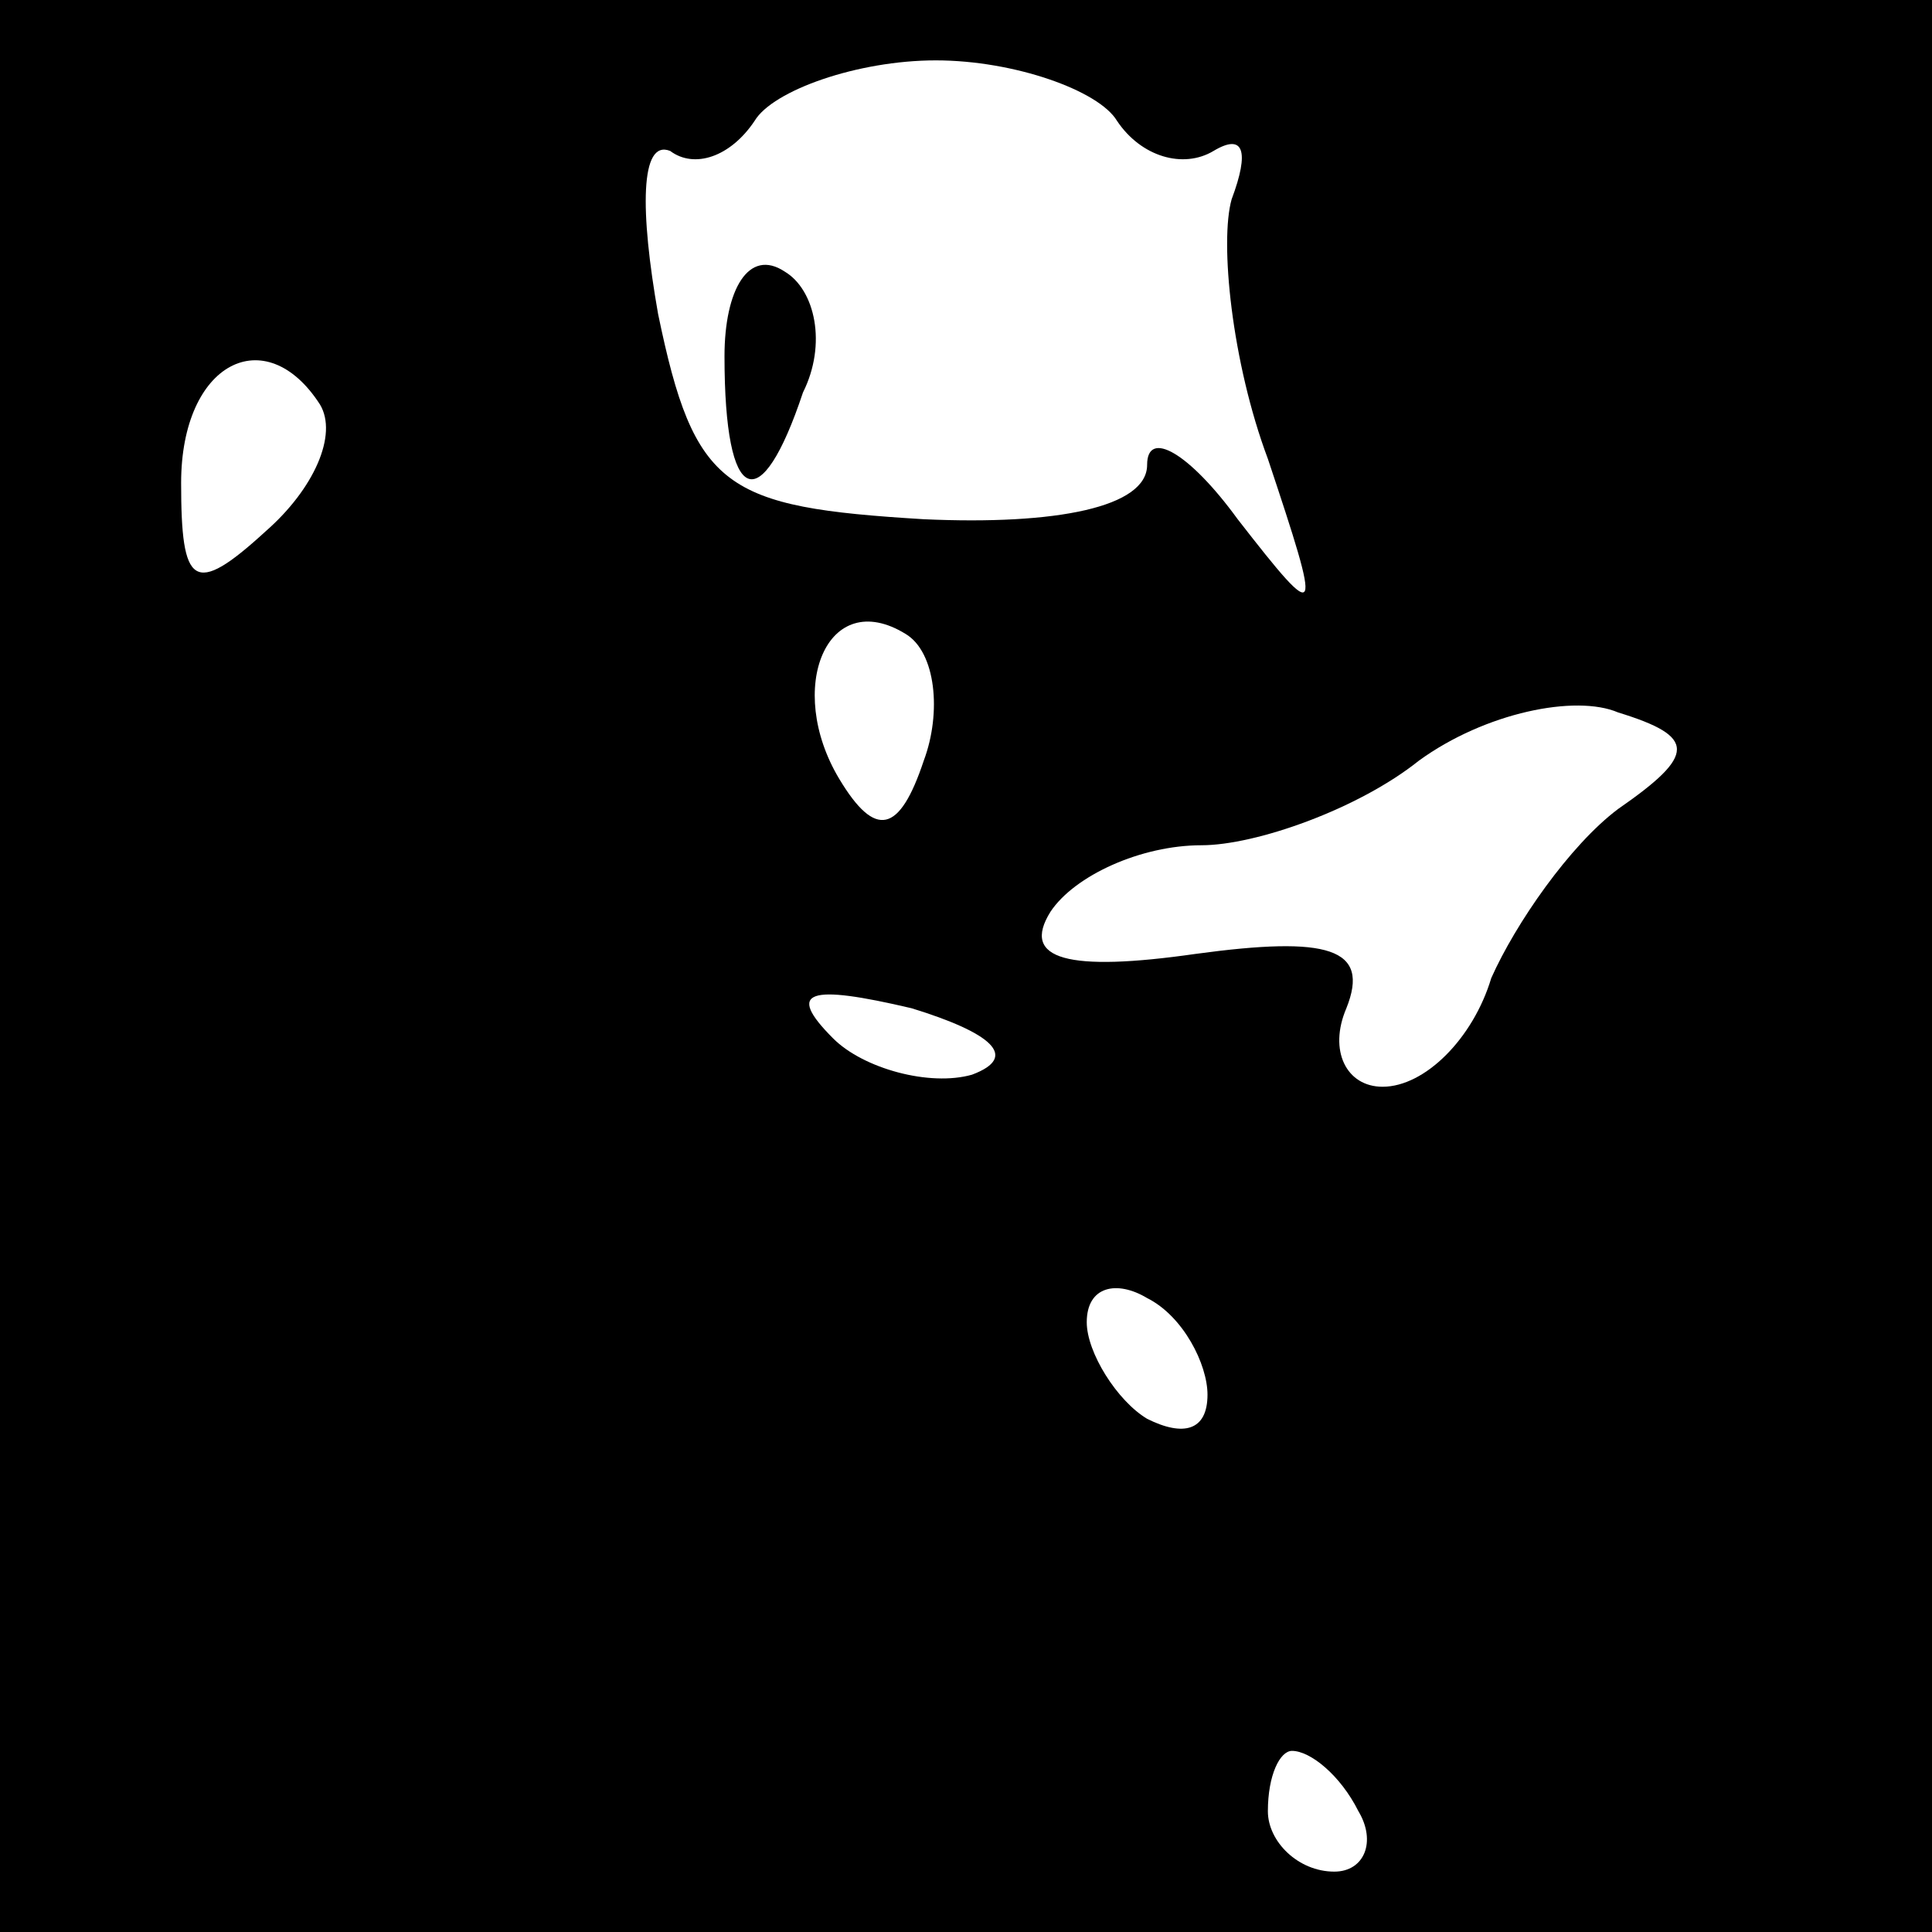 <?xml version="1.0" standalone="no"?>
<!DOCTYPE svg PUBLIC "-//W3C//DTD SVG 20010904//EN"
 "http://www.w3.org/TR/2001/REC-SVG-20010904/DTD/svg10.dtd">
<svg version="1.0" xmlns="http://www.w3.org/2000/svg"
 width="32pt" height="32pt" viewBox="0 0 32 32"
 preserveAspectRatio="xMidYMid meet">
<rect x="0" y="0" width="32" height="32" fill="#808080" stroke="none"/>
<g transform="translate(0,32) scale(0.1,-0.1)"
fill="#000000" stroke="none">
<path fill="#000000" stroke="none" d="M0 160 l0 -160 160 0 160 0 0 160 0
160 -160 0 -160 0 0 -160z"/>
<path fill="#ffffff" stroke="none" d="M185 300 c4 -6 11 -8 16 -5 5 3 6 0 3
-8 -2 -7 0 -27 6 -43 9 -27 9 -28 -5 -10 -8 11 -15 15 -15 9 0 -7 -15 -10 -37
-9 -33 2 -38 5 -44 34 -3 17 -3 29 2 27 4 -3 10 -1 14 5 3 5 17 10 30 10 13 0
27 -5 30 -10z"/>
<path fill="#ffffff" stroke="none" d="M53 253 c3 -5 -1 -14 -9 -21 -12 -11
-14 -9 -14 8 0 20 14 27 23 13z"/>
<path fill="#ffffff" stroke="none" d="M153 194 c-4 -12 -8 -13 -14 -3 -9 15
-2 32 11 24 5 -3 6 -13 3 -21z"/>
<path fill="#ffffff" stroke="none" d="M268 186 c-8 -6 -17 -19 -21 -28 -3
-10 -11 -18 -18 -18 -6 0 -9 6 -6 13 4 10 -3 12 -25 9 -21 -3 -29 -1 -24 7 4
6 15 11 25 11 9 0 26 6 36 14 11 8 26 11 33 8 13 -4 13 -7 0 -16z"/>
<path fill="#ffffff" stroke="none" d="M161 142 c-7 -2 -18 1 -23 6 -8 8 -4 9
13 5 13 -4 18 -8 10 -11z"/>
<path fill="#ffffff" stroke="none" d="M200 89 c0 -6 -4 -7 -10 -4 -5 3 -10
11 -10 16 0 6 5 7 10 4 6 -3 10 -11 10 -16z"/>
<path fill="#ffffff" stroke="none" d="M225 20 c3 -5 1 -10 -4 -10 -6 0 -11 5
-11 10 0 6 2 10 4 10 3 0 8 -4 11 -10z"/>
<path fill="#000000" stroke="none" d="M120 261 c0 -25 6 -27 13 -6 4 8 2 17
-3 20 -6 4 -10 -3 -10 -14z"/>
</g>
</svg>
